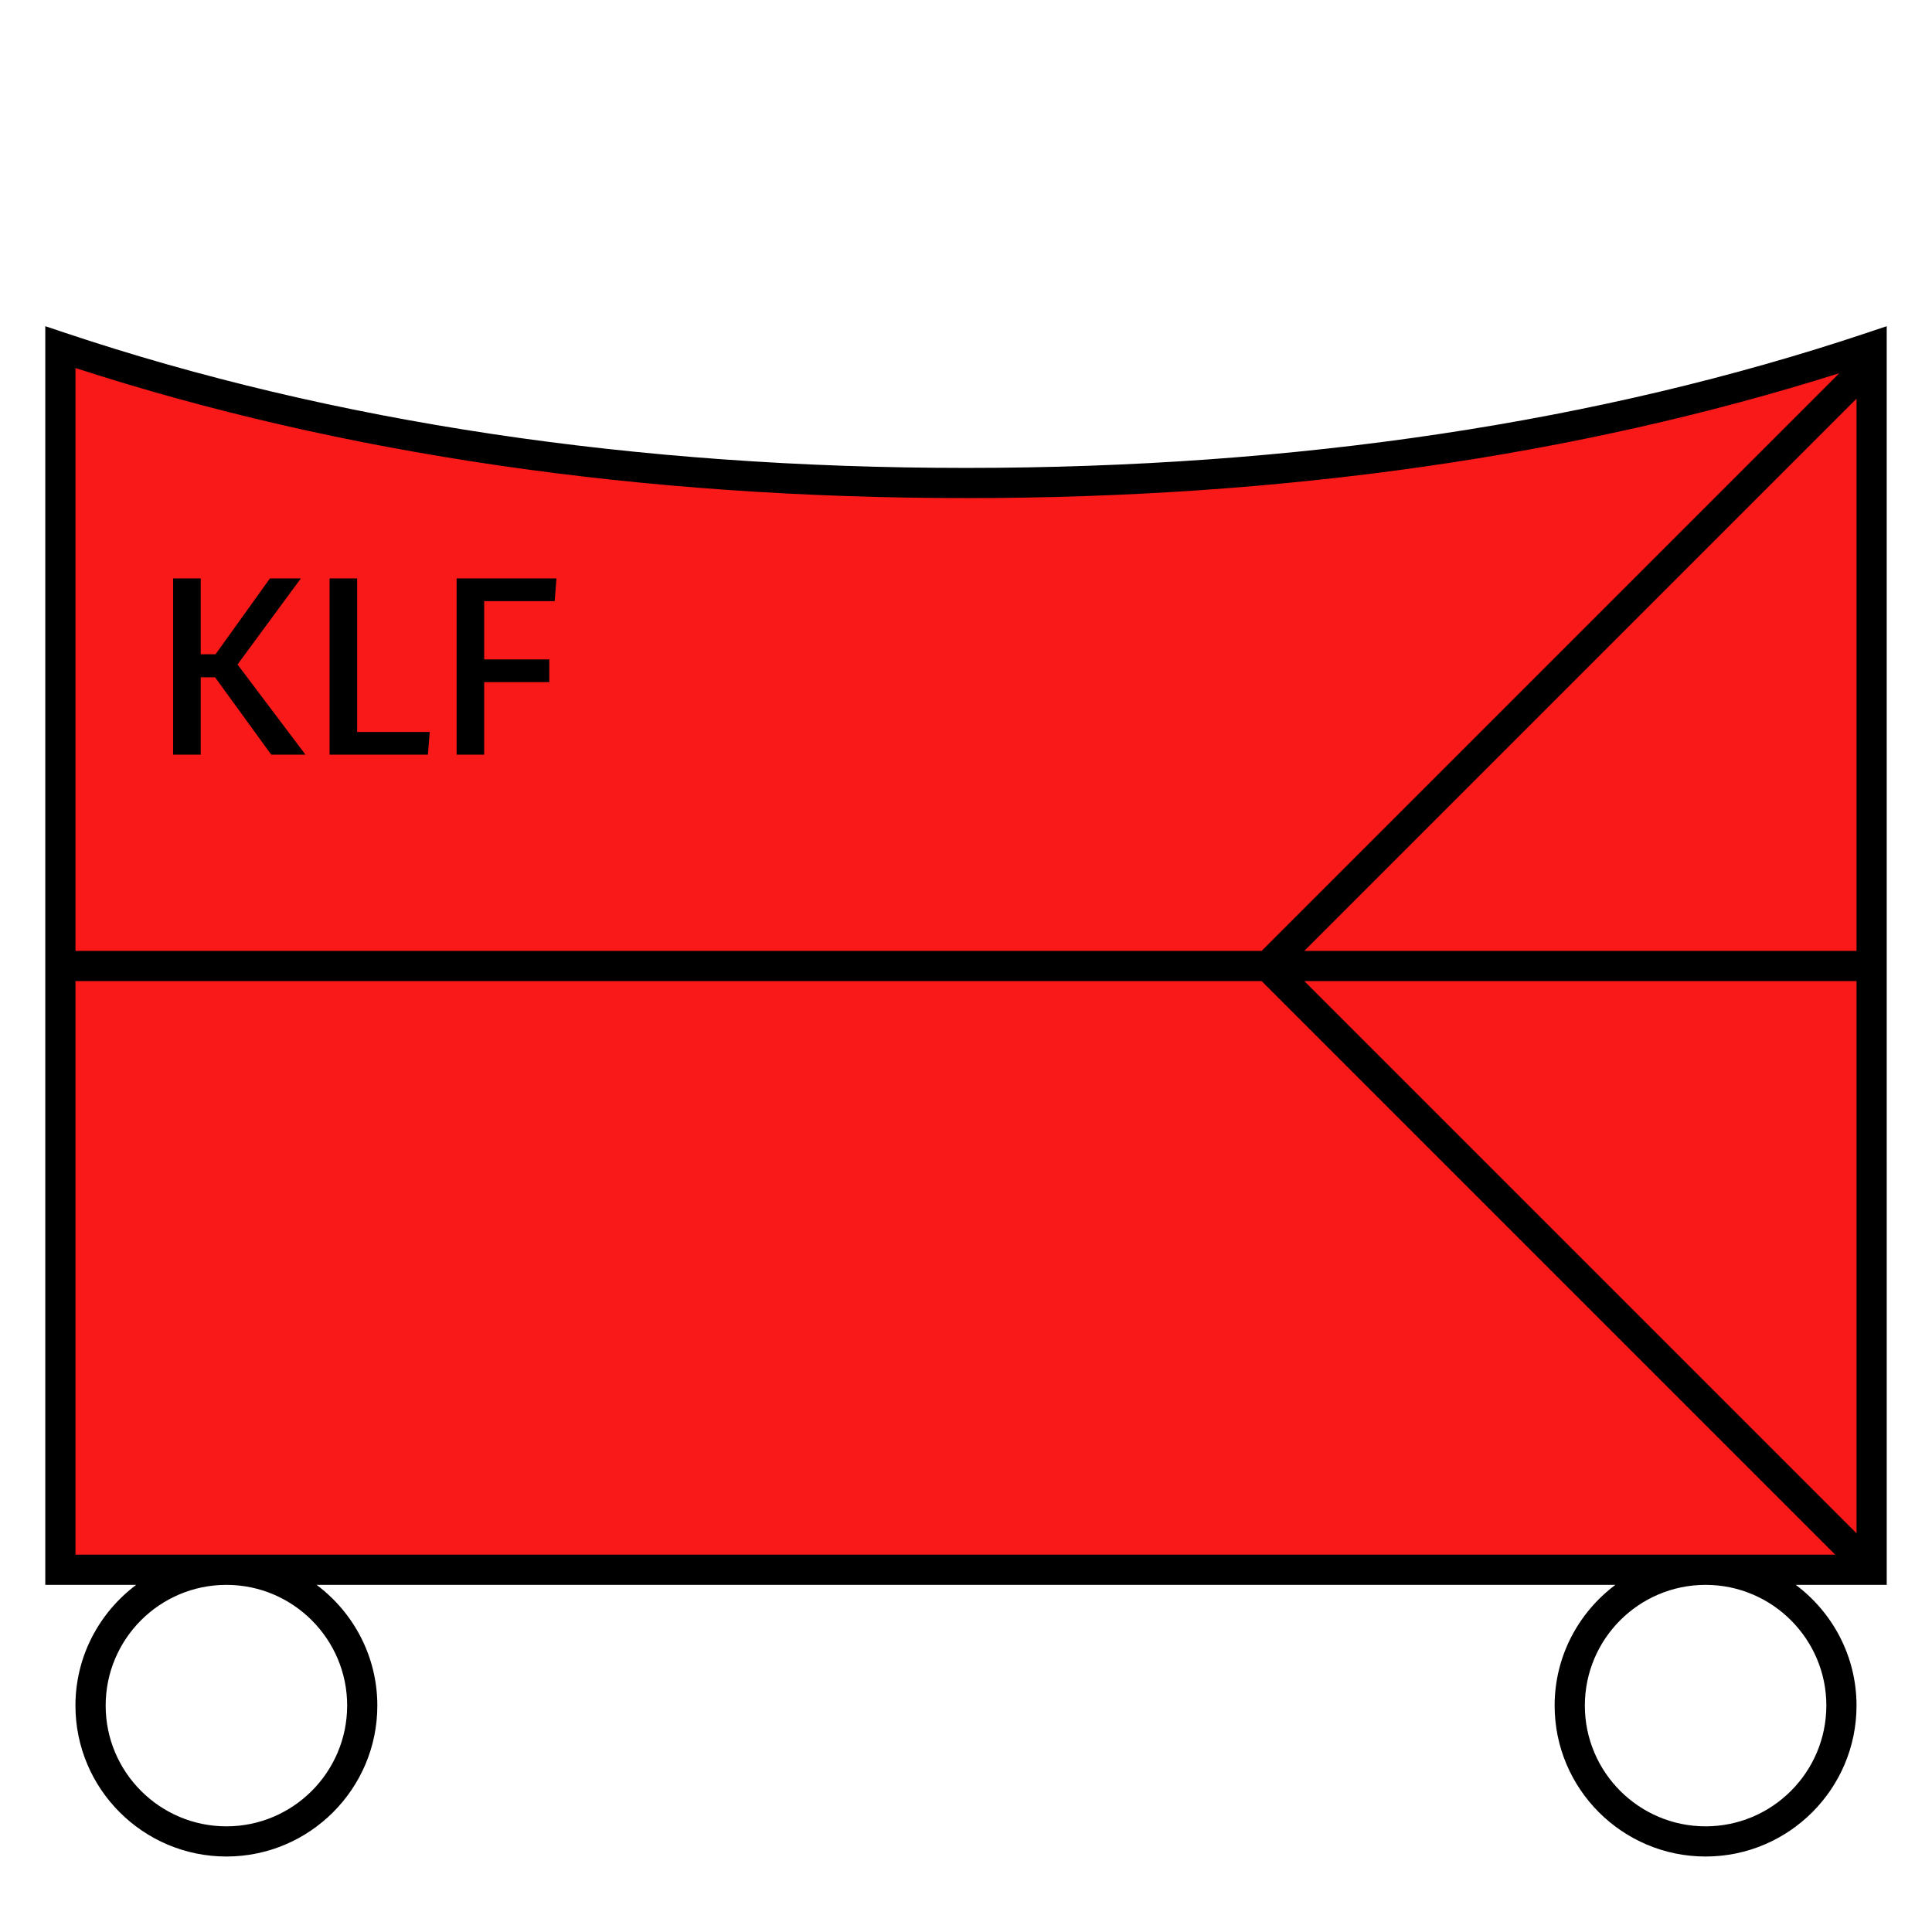 <?xml version="1.0" encoding="UTF-8"?>
<svg xmlns="http://www.w3.org/2000/svg" version="1.1" viewBox="0 0 90.709 90.709">
  <!-- Generator: Adobe Illustrator 29.1.0, SVG Export Plug-In . SVG Version: 2.1.0 Build 142)  -->
  <g id="Grundfläche">
    <rect x="0" y="0" width="90.709" height="90.709" fill="#fff"/>
  </g>
  <g id="Flächige_Fülung">
    <path d="M45.355,22.678c-17.008,0-31.181-2.582-42.52-6.378v57.402h85.04V16.3c-11.339,3.794-25.512,6.378-42.52,6.378Z" fill="#fa1919"/>
  </g>
  <g id="Takt_Zeichen__x28_umgewandelt_x29_">
    <path d="M88.583,15.316l-.934.312c-12.575,4.208-26.805,6.341-42.295,6.341S15.629,19.836,3.06,15.628l-.934-.312v59.095h4.268c-1.727,1.294-2.852,3.349-2.852,5.668,0,3.908,3.179,7.086,7.087,7.086s7.087-3.179,7.087-7.086c0-2.319-1.125-4.375-2.852-5.668h60.979c-1.727,1.294-2.852,3.349-2.852,5.668,0,3.908,3.179,7.086,7.087,7.086s7.087-3.179,7.087-7.086c0-2.319-1.125-4.375-2.852-5.668h4.27V15.316ZM87.166,71.99l-25.928-25.928h25.928v25.928ZM87.166,44.646h-25.928l25.927-25.927v25.927ZM45.355,23.386c14.937,0,28.714-1.981,41.003-5.865l-27.124,27.124H3.544v-27.366c12.483,4.052,26.544,6.106,41.811,6.106ZM16.299,80.079c0,3.126-2.543,5.669-5.669,5.669s-5.669-2.543-5.669-5.669,2.533-5.658,5.65-5.668h.039c3.117.011,5.65,2.549,5.65,5.668ZM85.748,80.079c0,3.126-2.543,5.669-5.669,5.669s-5.669-2.543-5.669-5.669,2.533-5.658,5.65-5.668h.039c3.117.011,5.65,2.549,5.65,5.668ZM3.544,72.993v-26.931h55.69l26.931,26.931H3.544Z"/>
  </g>
  <g id="Takt._Zeichen__x28_Typo_x29_">
    <g>
      <path d="M11.152,31.199l3.19,4.233h-1.607l-2.639-3.634h-.672v3.634h-1.295v-8.275h1.295v3.562h.696l2.554-3.562h1.451l-2.974,4.042Z"/>
      <path d="M16.769,27.157v7.208h3.406l-.084,1.067h-4.617v-8.275h1.295Z"/>
      <path d="M21.438,35.433v-8.275h4.689l-.084,1.067h-3.31v2.734h3.058v1.068h-3.058v3.406h-1.295Z"/>
    </g>
  </g>
</svg>
